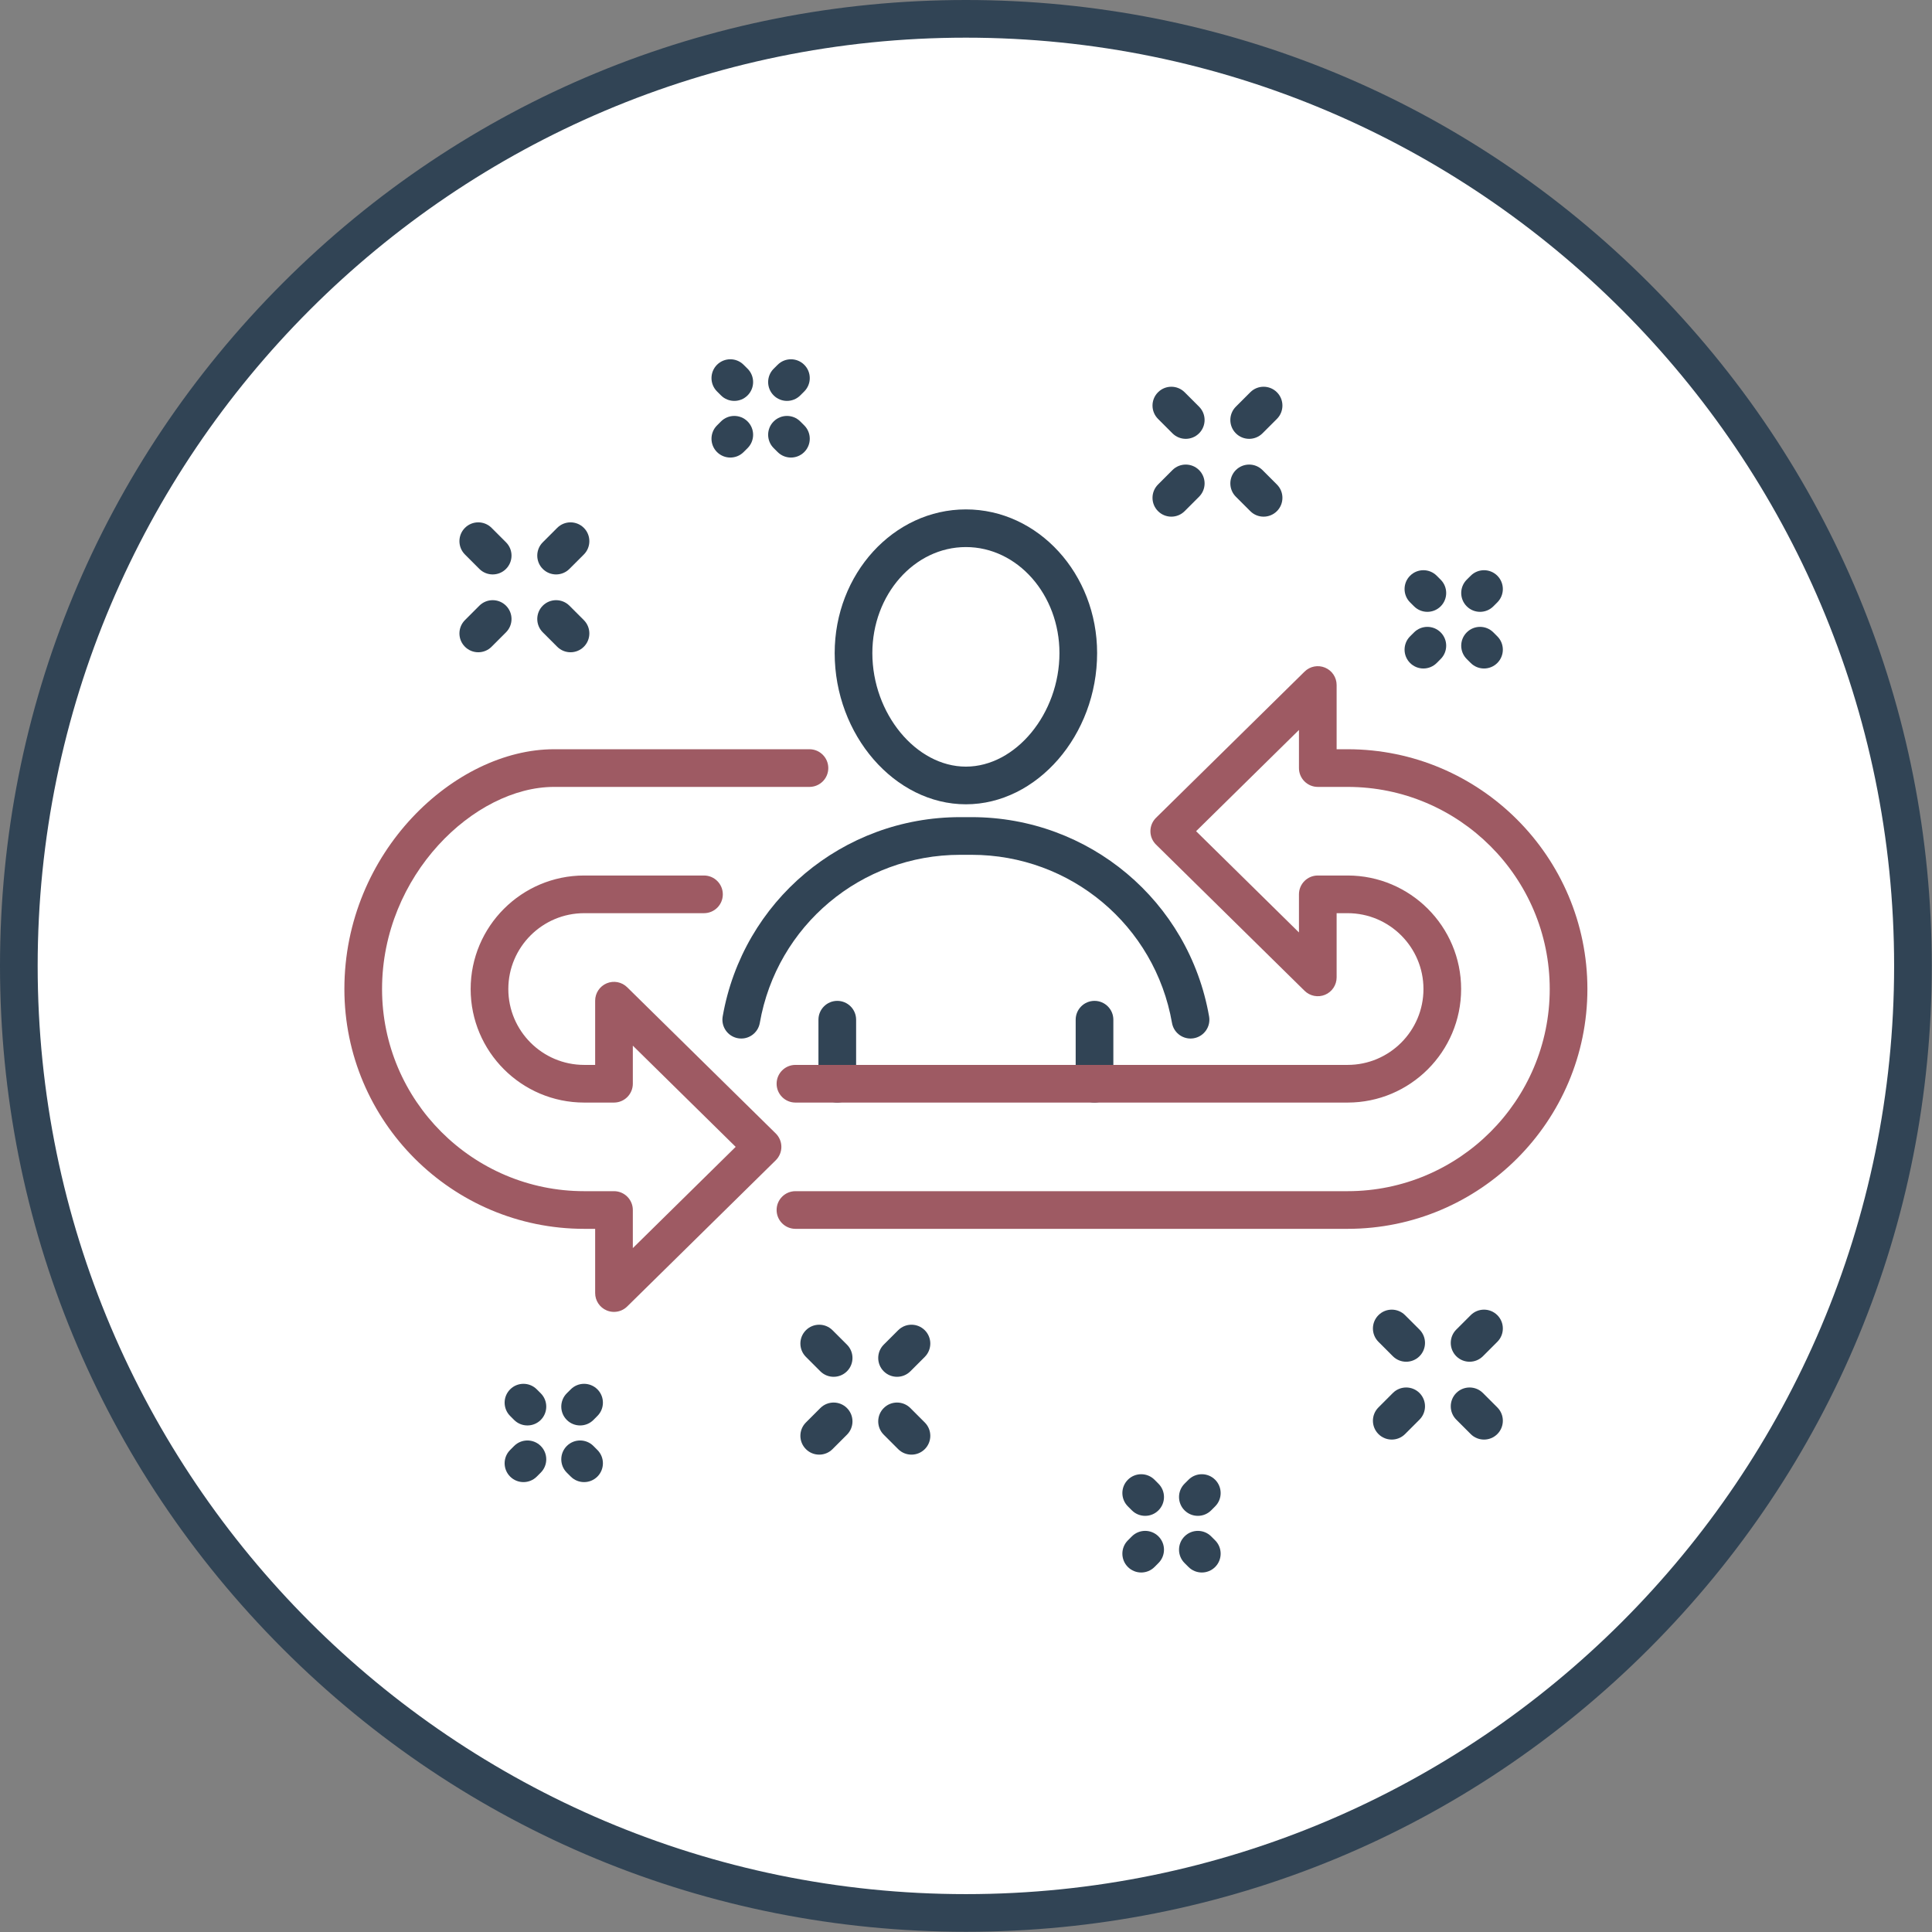<?xml version="1.0" encoding="UTF-8"?>
<svg xmlns="http://www.w3.org/2000/svg" xmlns:xlink="http://www.w3.org/1999/xlink" width="1500pt" height="1500pt" viewBox="0 0 1500 1500" version="1.2">
<rect x="0" y="0" width="1500" height="1500" fill="#808080" stroke="none"/>
<g id="surface1">
<path style=" stroke:none;fill-rule:nonzero;fill:rgb(100%,100%,100%);fill-opacity:1;" d="M 1485.211 749.918 C 1485.211 343.82 1156.012 14.621 749.918 14.621 C 343.82 14.621 14.621 343.82 14.621 749.918 C 14.621 1156.012 343.82 1485.211 749.918 1485.211 C 1156.012 1485.211 1485.211 1156.012 1485.211 749.918 "/>
<path style=" stroke:none;fill-rule:nonzero;fill:rgb(19.22%,26.669%,33.33%);fill-opacity:1;" d="M 749.918 29.246 C 352.543 29.246 29.246 352.543 29.246 749.918 C 29.246 1147.293 352.543 1470.59 749.918 1470.59 C 1147.293 1470.59 1470.59 1147.293 1470.59 749.918 C 1470.59 352.543 1147.293 29.246 749.918 29.246 Z M 749.918 1499.832 C 549.605 1499.832 361.289 1421.824 219.648 1280.184 C 78.008 1138.543 0 950.23 0 749.918 C 0 549.605 78.008 361.289 219.648 219.648 C 361.289 78.008 549.605 0 749.918 0 C 950.23 0 1138.543 78.008 1280.184 219.648 C 1421.824 361.289 1499.832 549.605 1499.832 749.918 C 1499.832 950.23 1421.824 1138.543 1280.184 1280.184 C 1138.543 1421.824 950.23 1499.832 749.918 1499.832 "/>
<path style=" stroke:none;fill-rule:nonzero;fill:rgb(100%,100%,100%);fill-opacity:1;" d="M 1423.379 749.918 C 1423.379 377.973 1121.859 76.453 749.918 76.453 C 377.973 76.453 76.453 377.973 76.453 749.918 C 76.453 1121.859 377.973 1423.379 749.918 1423.379 C 1121.859 1423.379 1423.379 1121.859 1423.379 749.918 "/>
<path style=" stroke:none;fill-rule:nonzero;fill:rgb(100%,100%,100%);fill-opacity:1;" d="M 1374.918 749.918 C 1374.918 404.738 1095.094 124.918 749.918 124.918 C 404.738 124.918 124.918 404.738 124.918 749.918 C 124.918 1095.094 404.738 1374.918 749.918 1374.918 C 1095.094 1374.918 1374.918 1095.094 1374.918 749.918 "/>
<path style=" stroke:none;fill-rule:nonzero;fill:rgb(19.22%,26.669%,33.33%);fill-opacity:1;" d="M 849.777 777.07 C 841.699 777.07 835.156 783.625 835.156 791.695 L 835.156 841.41 C 835.156 849.492 841.699 856.031 849.777 856.031 C 857.848 856.031 864.402 849.492 864.402 841.41 L 864.402 791.695 C 864.402 783.625 857.848 777.07 849.777 777.07 "/>
<path style=" stroke:none;fill-rule:nonzero;fill:rgb(19.22%,26.669%,33.33%);fill-opacity:1;" d="M 650.066 777.07 C 642 777.07 635.445 783.625 635.445 791.695 L 635.445 841.41 C 635.445 849.492 642 856.031 650.066 856.031 C 658.148 856.031 664.688 849.492 664.688 841.41 L 664.688 791.695 C 664.688 783.625 658.148 777.07 650.066 777.07 "/>
<path style=" stroke:none;fill-rule:nonzero;fill:rgb(19.22%,26.669%,33.33%);fill-opacity:1;" d="M 749.918 424.738 C 789.973 424.738 822.559 461.672 822.559 507.066 C 822.559 554.016 788.613 595.207 749.918 595.207 C 711.234 595.207 677.289 554.016 677.289 507.066 C 677.289 461.672 709.875 424.738 749.918 424.738 Z M 749.918 624.453 C 805.141 624.453 851.801 570.703 851.801 507.066 C 851.801 445.551 806.094 395.496 749.918 395.496 C 693.738 395.496 648.043 445.551 648.043 507.066 C 648.043 570.703 694.691 624.453 749.918 624.453 "/>
<path style=" stroke:none;fill-rule:nonzero;fill:rgb(19.22%,26.669%,33.33%);fill-opacity:1;" d="M 926.859 806.094 C 934.809 804.699 940.137 797.125 938.738 789.16 C 923.059 699.508 845.512 634.426 754.344 634.426 L 745.492 634.426 C 654.336 634.426 576.785 699.508 561.094 789.16 C 559.707 797.125 565.023 804.699 572.984 806.094 C 580.938 807.492 588.508 802.164 589.906 794.215 C 603.133 718.57 668.566 663.672 745.492 663.672 L 754.344 663.672 C 831.277 663.672 896.715 718.57 909.941 794.215 C 911.18 801.316 917.355 806.316 924.328 806.316 C 925.164 806.316 926.012 806.238 926.859 806.094 "/>
<path style=" stroke:none;fill-rule:nonzero;fill:rgb(19.22%,26.669%,33.33%);fill-opacity:1;" d="M 392.859 470.25 C 387.152 464.547 377.895 464.547 372.176 470.25 L 360.988 481.453 C 355.27 487.172 355.27 496.43 360.988 502.133 C 363.836 504.992 367.582 506.414 371.328 506.414 C 375.062 506.414 378.809 504.992 381.656 502.133 L 392.859 490.93 C 398.574 485.227 398.574 475.969 392.859 470.25 "/>
<path style=" stroke:none;fill-rule:nonzero;fill:rgb(19.22%,26.669%,33.33%);fill-opacity:1;" d="M 431.75 445.992 C 435.496 445.992 439.23 444.559 442.09 441.711 L 453.293 430.512 C 458.996 424.805 458.996 415.535 453.293 409.828 C 447.574 404.125 438.316 404.125 432.613 409.828 L 421.41 421.031 C 415.703 426.738 415.703 435.992 421.41 441.711 C 424.27 444.559 428.004 445.992 431.75 445.992 "/>
<path style=" stroke:none;fill-rule:nonzero;fill:rgb(19.22%,26.669%,33.33%);fill-opacity:1;" d="M 453.293 502.133 C 458.996 496.43 458.996 487.172 453.293 481.453 L 442.09 470.25 C 436.371 464.547 427.129 464.547 421.41 470.25 C 415.703 475.969 415.703 485.227 421.41 490.93 L 432.613 502.133 C 435.473 504.992 439.203 506.414 442.953 506.414 C 446.688 506.414 450.434 504.992 453.293 502.133 "/>
<path style=" stroke:none;fill-rule:nonzero;fill:rgb(19.22%,26.669%,33.33%);fill-opacity:1;" d="M 372.176 441.711 C 375.035 444.559 378.785 445.992 382.516 445.992 C 386.266 445.992 390.012 444.559 392.859 441.711 C 398.574 435.992 398.574 426.738 392.859 421.031 L 381.656 409.828 C 375.949 404.125 366.695 404.125 360.988 409.828 C 355.27 415.535 355.27 424.805 360.988 430.512 L 372.176 441.711 "/>
<path style=" stroke:none;fill-rule:nonzero;fill:rgb(19.22%,26.669%,33.33%);fill-opacity:1;" d="M 559.762 306.977 C 562.605 309.836 566.355 311.258 570.102 311.258 C 573.836 311.258 577.582 309.836 580.43 306.977 C 586.145 301.273 586.145 292.016 580.441 286.297 L 577.359 283.23 C 571.656 277.512 562.398 277.512 556.68 283.215 C 550.973 288.934 550.973 298.191 556.68 303.895 L 559.762 306.977 "/>
<path style=" stroke:none;fill-rule:nonzero;fill:rgb(19.22%,26.669%,33.33%);fill-opacity:1;" d="M 603.746 350.961 C 606.605 353.82 610.34 355.242 614.086 355.242 C 617.832 355.242 621.566 353.82 624.426 350.961 C 630.129 345.258 630.129 336 624.426 330.281 L 621.344 327.215 C 615.641 321.496 606.383 321.496 600.664 327.215 C 594.957 332.918 594.957 342.176 600.664 347.895 L 603.746 350.961 "/>
<path style=" stroke:none;fill-rule:nonzero;fill:rgb(19.22%,26.669%,33.33%);fill-opacity:1;" d="M 577.359 350.961 L 580.441 347.895 C 586.145 342.176 586.145 332.918 580.43 327.215 C 574.723 321.496 565.465 321.508 559.762 327.215 L 556.68 330.293 C 550.973 336 550.973 345.258 556.68 350.977 C 559.539 353.82 563.273 355.242 567.02 355.242 C 570.766 355.242 574.516 353.82 577.359 350.961 "/>
<path style=" stroke:none;fill-rule:nonzero;fill:rgb(19.22%,26.669%,33.33%);fill-opacity:1;" d="M 611.004 311.258 C 614.75 311.258 618.5 309.836 621.344 306.977 L 624.426 303.91 C 630.129 298.191 630.129 288.934 624.426 283.23 C 618.707 277.512 609.449 277.512 603.746 283.23 L 600.664 286.297 C 594.957 292.016 594.957 301.273 600.664 306.977 C 603.523 309.836 607.27 311.258 611.004 311.258 "/>
<path style=" stroke:none;fill-rule:nonzero;fill:rgb(19.22%,26.669%,33.33%);fill-opacity:1;" d="M 909.43 401.133 C 913.164 401.133 916.91 399.711 919.758 396.852 L 930.961 385.652 C 936.676 379.945 936.676 370.688 930.961 364.969 C 925.254 359.266 915.996 359.266 910.277 364.969 L 899.09 376.172 C 893.371 381.891 893.371 391.148 899.09 396.852 C 901.938 399.711 905.684 401.133 909.43 401.133 "/>
<path style=" stroke:none;fill-rule:nonzero;fill:rgb(19.22%,26.669%,33.33%);fill-opacity:1;" d="M 970.715 304.551 L 959.512 315.75 C 953.805 321.457 953.805 330.711 959.512 336.43 C 962.371 339.289 966.105 340.715 969.852 340.715 C 973.598 340.715 977.332 339.277 980.191 336.43 L 991.395 325.23 C 997.098 319.512 997.098 310.254 991.395 304.551 C 985.676 298.832 976.418 298.832 970.715 304.551 "/>
<path style=" stroke:none;fill-rule:nonzero;fill:rgb(19.22%,26.669%,33.33%);fill-opacity:1;" d="M 980.191 364.969 C 974.488 359.266 965.23 359.266 959.512 364.969 C 953.805 370.688 953.805 379.945 959.512 385.652 L 970.715 396.852 C 973.559 399.711 977.305 401.133 981.055 401.133 C 984.789 401.133 988.535 399.711 991.395 396.852 C 997.098 391.148 997.098 381.891 991.395 376.172 L 980.191 364.969 "/>
<path style=" stroke:none;fill-rule:nonzero;fill:rgb(19.22%,26.669%,33.33%);fill-opacity:1;" d="M 910.277 336.43 C 913.137 339.277 916.871 340.715 920.617 340.715 C 924.367 340.715 928.102 339.277 930.961 336.43 C 936.676 330.711 936.676 321.457 930.961 315.75 L 919.758 304.551 C 914.051 298.844 904.797 298.832 899.09 304.551 C 893.371 310.254 893.371 319.512 899.09 325.23 L 910.277 336.43 "/>
<path style=" stroke:none;fill-rule:nonzero;fill:rgb(19.22%,26.669%,33.33%);fill-opacity:1;" d="M 1115.461 446.984 C 1109.742 441.281 1100.488 441.281 1094.781 447 C 1089.074 452.703 1089.074 461.973 1094.781 467.68 L 1097.863 470.746 C 1100.723 473.605 1104.457 475.031 1108.203 475.031 C 1111.938 475.031 1115.684 473.605 1118.543 470.746 C 1124.246 465.043 1124.246 455.773 1118.531 450.066 L 1115.461 446.984 "/>
<path style=" stroke:none;fill-rule:nonzero;fill:rgb(19.22%,26.669%,33.33%);fill-opacity:1;" d="M 1159.445 490.984 C 1153.742 485.266 1144.484 485.266 1138.777 490.984 C 1133.059 496.688 1133.059 505.945 1138.766 511.664 L 1141.848 514.73 C 1144.691 517.59 1148.441 519.016 1152.188 519.016 C 1155.922 519.016 1159.668 517.59 1162.516 514.746 C 1168.23 509.027 1168.23 499.77 1162.527 494.066 L 1159.445 490.984 "/>
<path style=" stroke:none;fill-rule:nonzero;fill:rgb(19.22%,26.669%,33.33%);fill-opacity:1;" d="M 1097.863 490.984 L 1094.781 494.051 C 1089.074 499.758 1089.074 509.027 1094.781 514.73 C 1097.629 517.59 1101.375 519.016 1105.121 519.016 C 1108.855 519.016 1112.602 517.59 1115.461 514.746 L 1118.531 511.664 C 1124.246 505.957 1124.246 496.688 1118.543 490.984 C 1112.836 485.266 1103.582 485.266 1097.863 490.984 "/>
<path style=" stroke:none;fill-rule:nonzero;fill:rgb(19.22%,26.669%,33.33%);fill-opacity:1;" d="M 1149.105 475.031 C 1152.852 475.031 1156.602 473.605 1159.445 470.746 L 1162.527 467.668 C 1168.23 461.961 1168.23 452.703 1162.516 446.984 C 1156.809 441.281 1147.551 441.281 1141.848 447 L 1138.766 450.066 C 1133.059 455.785 1133.059 465.043 1138.777 470.746 C 1141.625 473.605 1145.371 475.031 1149.105 475.031 "/>
<path style=" stroke:none;fill-rule:nonzero;fill:rgb(19.22%,26.669%,33.33%);fill-opacity:1;" d="M 1141.848 1021.094 L 1130.645 1032.285 C 1124.941 1038.004 1124.941 1047.258 1130.645 1052.977 C 1133.504 1055.824 1137.238 1057.246 1140.984 1057.246 C 1144.73 1057.246 1148.465 1055.824 1151.324 1052.977 L 1162.527 1041.773 C 1168.23 1036.059 1168.23 1026.801 1162.527 1021.094 C 1156.809 1015.375 1147.551 1015.375 1141.848 1021.094 "/>
<path style=" stroke:none;fill-rule:nonzero;fill:rgb(19.22%,26.669%,33.33%);fill-opacity:1;" d="M 1081.414 1081.516 L 1070.223 1092.719 C 1064.504 1098.422 1064.504 1107.691 1070.223 1113.398 C 1073.07 1116.258 1076.816 1117.68 1080.562 1117.68 C 1084.297 1117.68 1088.043 1116.258 1090.891 1113.398 L 1102.094 1102.195 C 1107.797 1096.492 1107.797 1087.234 1102.094 1081.516 C 1096.387 1075.812 1087.129 1075.812 1081.414 1081.516 "/>
<path style=" stroke:none;fill-rule:nonzero;fill:rgb(19.22%,26.669%,33.33%);fill-opacity:1;" d="M 1090.891 1021.094 C 1085.184 1015.375 1075.93 1015.375 1070.223 1021.094 C 1064.504 1026.801 1064.504 1036.059 1070.223 1041.773 L 1081.414 1052.977 C 1084.273 1055.824 1088.004 1057.246 1091.754 1057.246 C 1095.5 1057.246 1099.246 1055.824 1102.094 1052.977 C 1107.797 1047.258 1107.797 1038.004 1102.094 1032.285 L 1090.891 1021.094 "/>
<path style=" stroke:none;fill-rule:nonzero;fill:rgb(19.22%,26.669%,33.33%);fill-opacity:1;" d="M 1151.324 1081.516 C 1145.621 1075.812 1136.352 1075.812 1130.645 1081.516 C 1124.941 1087.234 1124.941 1096.492 1130.645 1102.195 L 1141.848 1113.398 C 1144.691 1116.258 1148.441 1117.68 1152.188 1117.68 C 1155.934 1117.68 1159.668 1116.258 1162.527 1113.398 C 1168.23 1107.691 1168.23 1098.422 1162.527 1092.719 L 1151.324 1081.516 "/>
<path style=" stroke:none;fill-rule:nonzero;fill:rgb(19.22%,26.669%,33.33%);fill-opacity:1;" d="M 940.359 1192.855 C 934.652 1187.137 925.398 1187.148 919.68 1192.844 C 913.973 1198.547 913.961 1207.816 919.664 1213.523 L 922.746 1216.602 C 925.594 1219.461 929.352 1220.887 933.086 1220.887 C 936.836 1220.887 940.566 1219.461 943.426 1216.617 C 949.133 1210.91 949.145 1201.641 943.441 1195.938 L 940.359 1192.855 "/>
<path style=" stroke:none;fill-rule:nonzero;fill:rgb(19.22%,26.669%,33.33%);fill-opacity:1;" d="M 896.375 1148.871 C 890.668 1143.152 881.398 1143.152 875.695 1148.859 C 869.977 1154.562 869.977 1163.832 875.68 1169.539 L 878.762 1172.617 C 881.609 1175.477 885.355 1176.902 889.102 1176.902 C 892.852 1176.902 896.582 1175.477 899.43 1172.633 C 905.148 1166.926 905.148 1157.656 899.441 1151.953 L 896.375 1148.871 "/>
<path style=" stroke:none;fill-rule:nonzero;fill:rgb(19.22%,26.669%,33.33%);fill-opacity:1;" d="M 922.746 1148.871 L 919.664 1151.953 C 913.961 1157.656 913.973 1166.926 919.68 1172.633 C 922.539 1175.477 926.273 1176.902 930.02 1176.902 C 933.766 1176.902 937.512 1175.477 940.359 1172.617 L 943.441 1169.539 C 949.145 1163.832 949.133 1154.562 943.426 1148.859 C 937.707 1143.152 928.453 1143.152 922.746 1148.871 "/>
<path style=" stroke:none;fill-rule:nonzero;fill:rgb(19.22%,26.669%,33.33%);fill-opacity:1;" d="M 878.762 1192.855 L 875.68 1195.938 C 869.977 1201.641 869.977 1210.91 875.695 1216.617 C 878.555 1219.461 882.289 1220.887 886.035 1220.887 C 889.77 1220.887 893.516 1219.461 896.375 1216.602 L 899.441 1213.523 C 905.148 1207.816 905.148 1198.547 899.43 1192.844 C 893.723 1187.137 884.469 1187.137 878.762 1192.855 "/>
<path style=" stroke:none;fill-rule:nonzero;fill:rgb(19.22%,26.669%,33.33%);fill-opacity:1;" d="M 697.328 1032.793 L 686.125 1043.98 C 680.422 1049.699 680.422 1058.957 686.125 1064.676 C 688.984 1067.52 692.719 1068.945 696.465 1068.945 C 700.215 1068.945 703.949 1067.52 706.805 1064.676 L 718.008 1053.473 C 723.715 1047.754 723.715 1038.5 718.008 1032.793 C 712.289 1027.074 703.035 1027.074 697.328 1032.793 "/>
<path style=" stroke:none;fill-rule:nonzero;fill:rgb(19.22%,26.669%,33.33%);fill-opacity:1;" d="M 636.906 1093.215 L 625.703 1104.418 C 619.988 1110.121 619.988 1119.391 625.703 1125.098 C 628.551 1127.957 632.297 1129.379 636.047 1129.379 C 639.777 1129.379 643.527 1127.957 646.371 1125.098 L 657.574 1113.895 C 663.293 1108.188 663.293 1098.934 657.574 1093.215 C 651.867 1087.508 642.613 1087.508 636.906 1093.215 "/>
<path style=" stroke:none;fill-rule:nonzero;fill:rgb(19.22%,26.669%,33.33%);fill-opacity:1;" d="M 646.371 1032.793 C 640.668 1027.074 631.41 1027.086 625.703 1032.793 C 619.988 1038.5 619.988 1047.754 625.703 1053.473 L 636.906 1064.676 C 639.754 1067.52 643.5 1068.945 647.234 1068.945 C 650.98 1068.945 654.727 1067.52 657.574 1064.676 C 663.293 1058.957 663.293 1049.699 657.574 1043.98 L 646.371 1032.793 "/>
<path style=" stroke:none;fill-rule:nonzero;fill:rgb(19.22%,26.669%,33.33%);fill-opacity:1;" d="M 706.805 1093.215 C 701.102 1087.508 691.832 1087.508 686.125 1093.215 C 680.422 1098.934 680.422 1108.188 686.125 1113.895 L 697.328 1125.098 C 700.176 1127.957 703.922 1129.379 707.668 1129.379 C 711.414 1129.379 715.148 1127.957 718.008 1125.098 C 723.715 1119.391 723.715 1110.121 718.008 1104.418 L 706.805 1093.215 "/>
<path style=" stroke:none;fill-rule:nonzero;fill:rgb(19.22%,26.669%,33.33%);fill-opacity:1;" d="M 460.746 1122.668 C 455.043 1116.961 445.773 1116.949 440.066 1122.656 C 434.348 1128.375 434.348 1137.629 440.055 1143.348 L 443.137 1146.418 C 445.992 1149.277 449.742 1150.699 453.477 1150.699 C 457.223 1150.699 460.957 1149.277 463.816 1146.43 C 469.52 1140.723 469.535 1131.453 463.816 1125.75 L 460.746 1122.668 "/>
<path style=" stroke:none;fill-rule:nonzero;fill:rgb(19.22%,26.669%,33.33%);fill-opacity:1;" d="M 416.762 1078.684 C 411.059 1072.965 401.789 1072.965 396.082 1078.672 C 390.363 1084.375 390.363 1093.645 396.07 1099.352 L 399.148 1102.434 C 402.008 1105.293 405.742 1106.715 409.492 1106.715 C 413.238 1106.715 416.973 1105.293 419.832 1102.445 C 425.535 1096.727 425.551 1087.469 419.832 1081.75 L 416.762 1078.684 "/>
<path style=" stroke:none;fill-rule:nonzero;fill:rgb(19.22%,26.669%,33.33%);fill-opacity:1;" d="M 443.137 1078.684 L 440.055 1081.75 C 434.348 1087.469 434.348 1096.727 440.066 1102.445 C 442.926 1105.293 446.66 1106.715 450.406 1106.715 C 454.141 1106.715 457.887 1105.293 460.746 1102.434 L 463.816 1099.352 C 469.535 1093.645 469.52 1084.375 463.816 1078.672 C 458.098 1072.965 448.84 1072.965 443.137 1078.684 "/>
<path style=" stroke:none;fill-rule:nonzero;fill:rgb(19.22%,26.669%,33.33%);fill-opacity:1;" d="M 399.148 1122.668 L 396.07 1125.75 C 390.363 1131.453 390.363 1140.723 396.082 1146.43 C 398.93 1149.277 402.676 1150.699 406.422 1150.699 C 410.156 1150.699 413.902 1149.277 416.762 1146.418 L 419.832 1143.348 C 425.551 1137.629 425.535 1128.375 419.832 1122.656 C 414.113 1116.949 404.855 1116.949 399.148 1122.668 "/>
<path style=" stroke:none;fill-rule:nonzero;fill:rgb(61.96%,35.289%,38.82%);fill-opacity:1;" d="M 1046.281 581.707 L 1037.754 581.707 L 1037.754 531.848 C 1037.754 525.945 1034.215 520.633 1028.785 518.363 C 1023.355 516.078 1017.074 517.277 1012.883 521.418 L 897.551 634.922 C 894.754 637.664 893.176 641.426 893.176 645.34 C 893.176 649.258 894.754 653.016 897.551 655.758 L 1012.883 769.266 C 1017.074 773.391 1023.355 774.605 1028.785 772.332 C 1034.215 770.062 1037.754 764.734 1037.754 758.848 L 1037.754 708.988 L 1046.281 708.988 C 1078.75 708.988 1105.172 735.398 1105.172 767.883 C 1105.172 800.363 1078.75 826.789 1046.281 826.789 L 617.586 826.789 C 609.504 826.789 602.961 833.344 602.961 841.41 C 602.961 849.48 609.504 856.031 617.586 856.031 L 1046.281 856.031 C 1094.887 856.031 1134.418 816.488 1134.418 767.883 C 1134.418 719.289 1094.887 679.742 1046.281 679.742 L 1023.133 679.742 C 1015.062 679.742 1008.508 686.281 1008.508 694.363 L 1008.508 723.949 L 928.648 645.34 L 1008.508 566.746 L 1008.508 596.328 C 1008.508 604.398 1015.062 610.953 1023.133 610.953 L 1046.281 610.953 C 1132.812 610.953 1203.207 681.348 1203.207 767.883 C 1203.207 854.414 1132.812 924.824 1046.281 924.824 L 617.586 924.824 C 609.504 924.824 602.961 931.363 602.961 939.445 C 602.961 947.512 609.504 954.066 617.586 954.066 L 1046.281 954.066 C 1148.938 954.066 1232.453 870.551 1232.453 767.883 C 1232.453 665.223 1148.938 581.707 1046.281 581.707 "/>
<path style=" stroke:none;fill-rule:nonzero;fill:rgb(61.96%,35.289%,38.82%);fill-opacity:1;" d="M 602.281 880.004 L 486.949 766.512 C 482.746 762.371 476.48 761.156 471.047 763.441 C 465.617 765.727 462.078 771.039 462.078 776.93 L 462.078 826.789 L 453.555 826.789 C 421.082 826.789 394.66 800.363 394.66 767.895 C 394.66 735.41 421.082 708.988 453.555 708.988 L 546.574 708.988 C 554.645 708.988 561.195 702.445 561.195 694.363 C 561.195 686.297 554.645 679.742 546.574 679.742 L 453.555 679.742 C 404.961 679.742 365.414 719.289 365.414 767.895 C 365.414 816.5 404.961 856.031 453.555 856.031 L 476.699 856.031 C 480.578 856.031 484.301 854.492 487.039 851.75 C 489.781 849.008 491.324 845.289 491.324 841.41 L 491.324 811.84 L 571.184 890.422 L 491.324 969.027 L 491.324 939.445 C 491.324 931.363 484.77 924.824 476.699 924.824 L 453.555 924.824 C 367.02 924.824 296.625 854.426 296.625 767.895 C 296.625 679.508 368.402 610.953 430.156 610.953 L 628.461 610.953 C 636.527 610.953 643.082 604.41 643.082 596.328 C 643.082 588.262 636.527 581.707 628.461 581.707 L 430.156 581.707 C 353.324 581.707 267.379 661.332 267.379 767.895 C 267.379 870.551 350.898 954.066 453.555 954.066 L 462.078 954.066 L 462.078 1003.926 C 462.078 1009.828 465.617 1015.141 471.047 1017.414 C 472.875 1018.184 474.793 1018.551 476.688 1018.551 C 480.461 1018.551 484.156 1017.102 486.949 1014.344 L 602.281 900.852 C 605.078 898.098 606.656 894.352 606.656 890.422 C 606.656 886.504 605.078 882.758 602.281 880.004 "/>
</g>
</svg>
